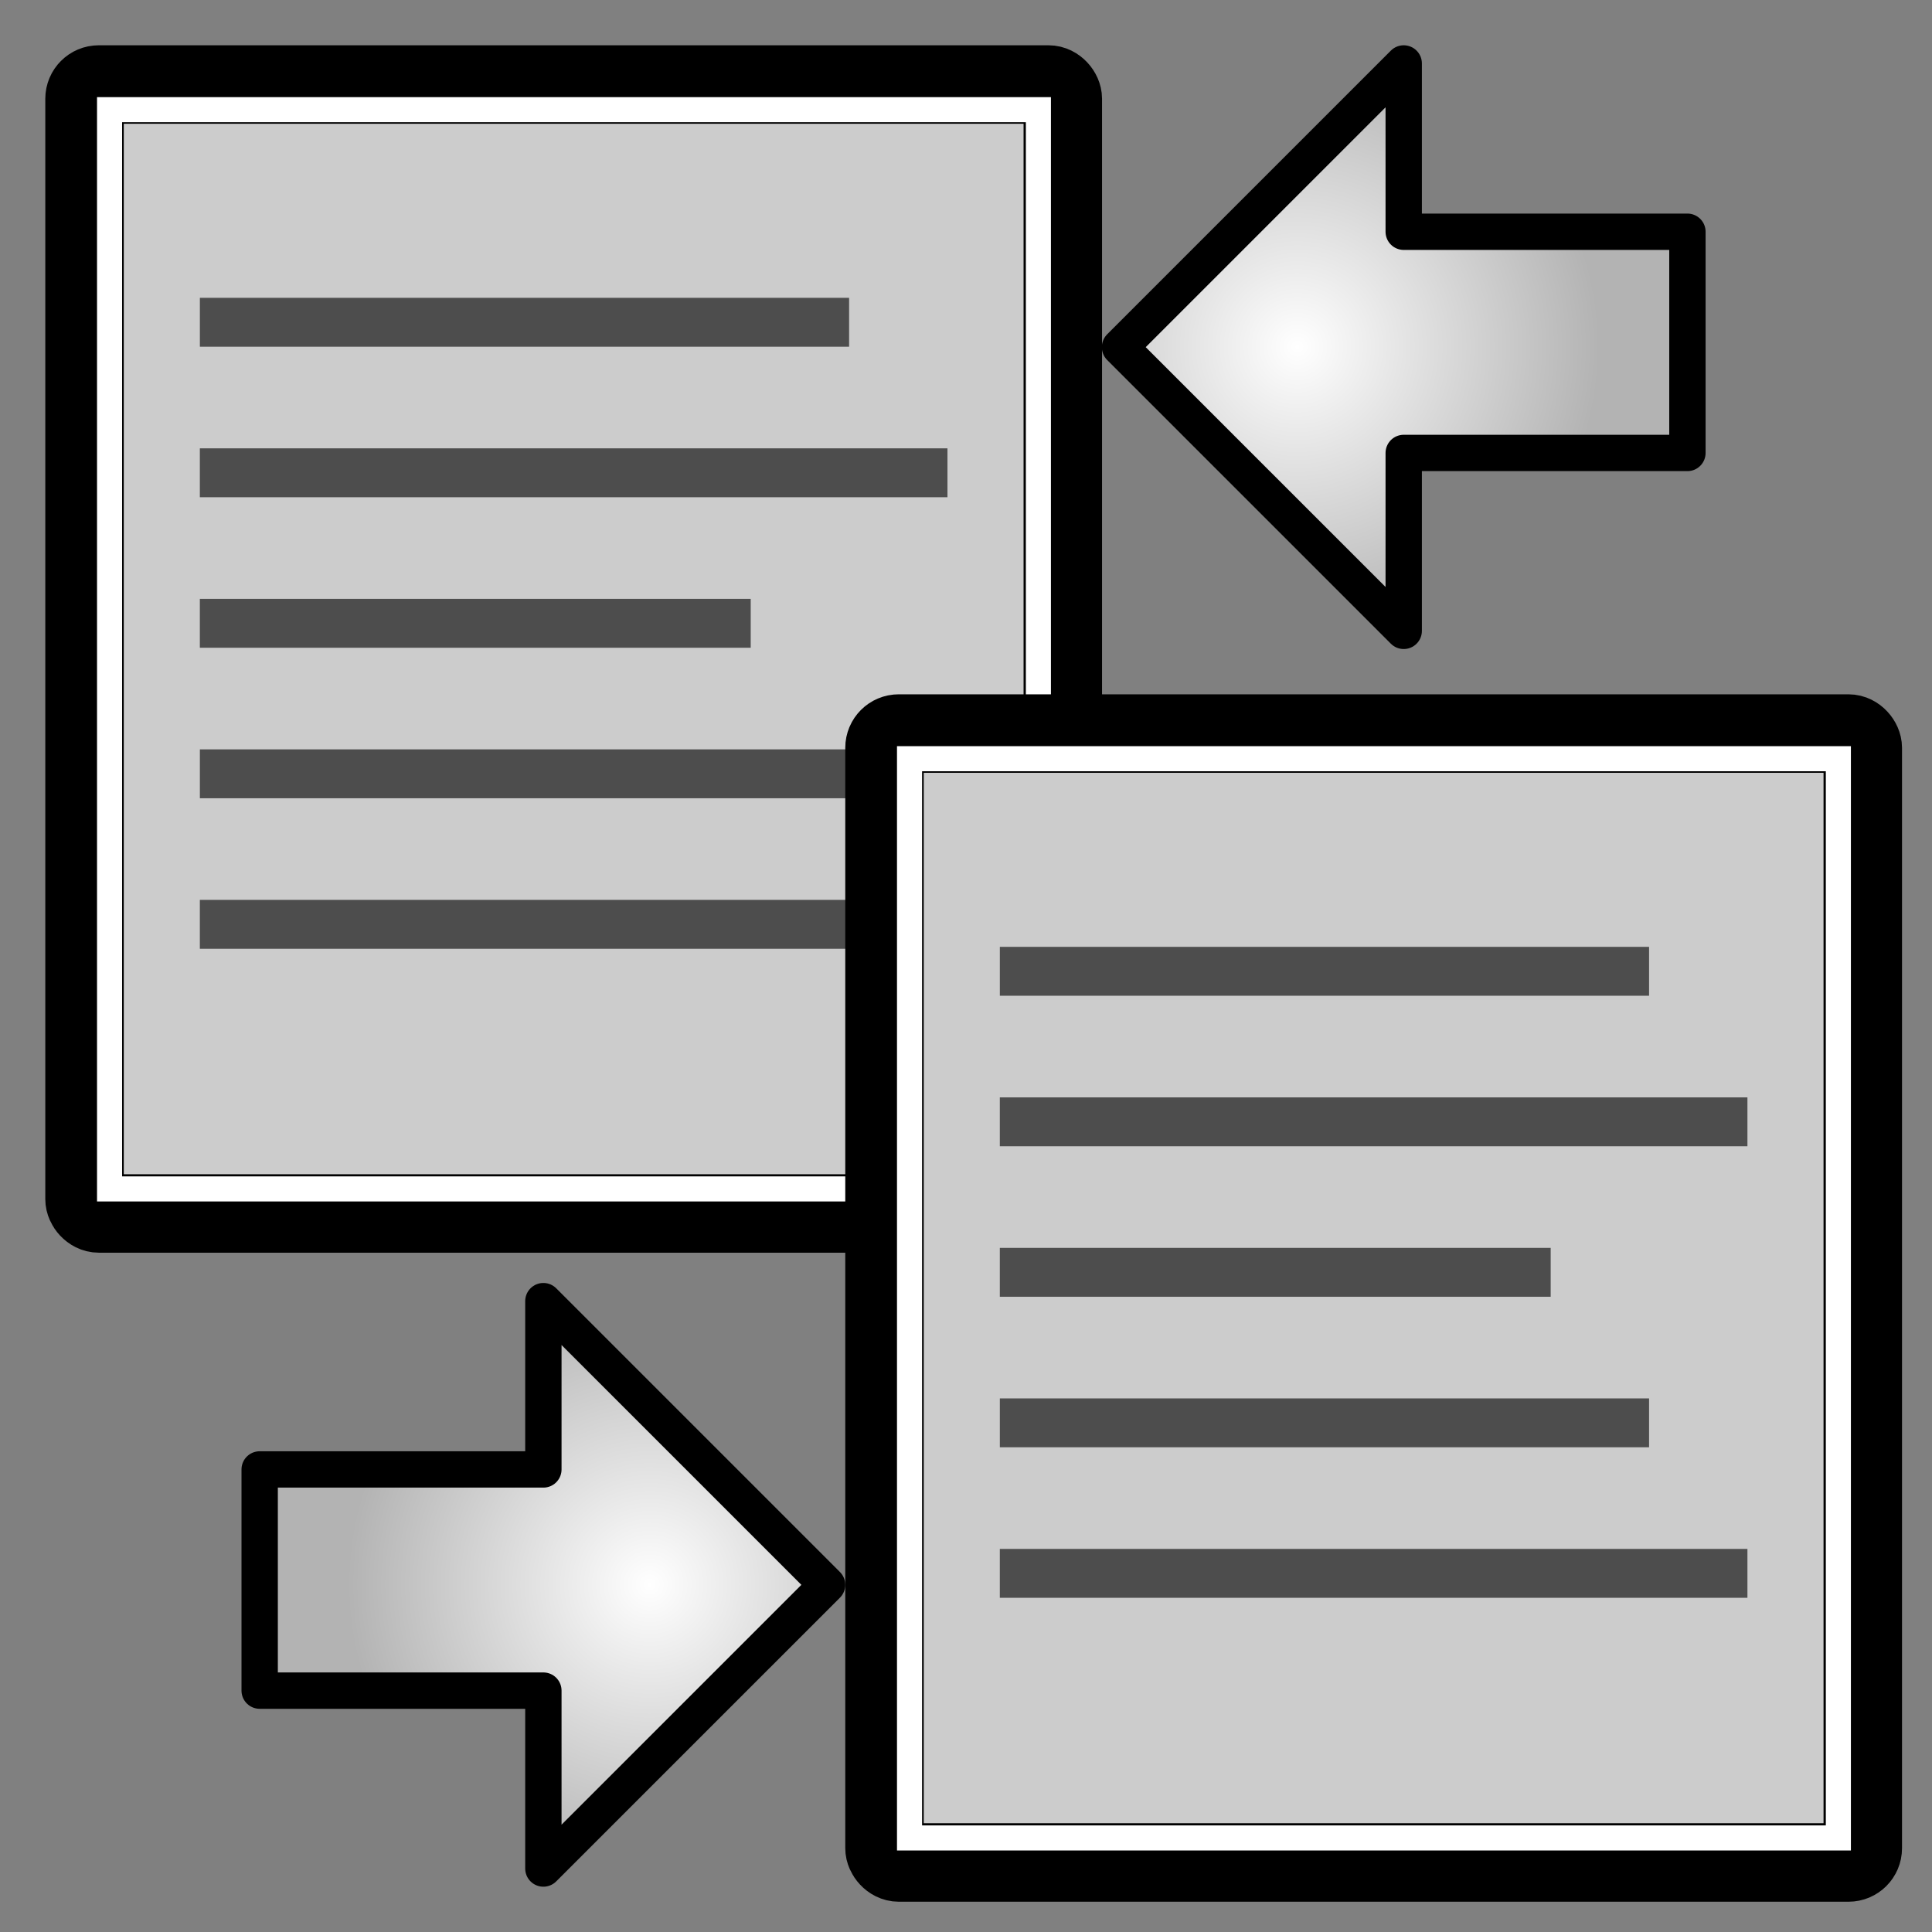 <?xml version="1.0" encoding="UTF-8" standalone="no"?>
<svg
   width="128"
   height="128"
   version="1.1"
   id="svg20"
   xmlns:xlink="http://www.w3.org/1999/xlink"
   xmlns="http://www.w3.org/2000/svg"
   xmlns:svg="http://www.w3.org/2000/svg">
  <rect width="100%" height="100%" fill="#808080" stroke="none"/>
  <defs
     id="defs24">
    <radialGradient
       xlink:href="#a"
       id="b"
       cx="64"
       cy="86"
       r="62.779"
       fx="64"
       fy="86"
       gradientUnits="userSpaceOnUse"
       gradientTransform="matrix(0,-0.319,0.319,0,15.611,125.389)" />
    <linearGradient
       id="a">
      <stop
         offset="0"
         style="stop-color:#fff;stop-opacity:1"
         id="stop3" />
      <stop
         offset="1"
         style="stop-color:#b3b3b3;stop-opacity:1"
         id="stop5" />
    </linearGradient>
    <radialGradient
       xlink:href="#a"
       id="radialGradient434"
       gradientUnits="userSpaceOnUse"
       gradientTransform="matrix(0,-0.319,-0.319,0,113.389,43.389)"
       cx="64"
       cy="86"
       fx="64"
       fy="86"
       r="62.779" />
  </defs>
  <g
     transform="matrix(1.662,0,0,1.662,-5.106,-0.688)"
     id="g16">
    <rect
       width="38.997"
       height="45.003"
       x="6.442"
       y="3.783"
       rx="0.567"
       ry="0.567"
       style="opacity:1;fill:#cccccc;fill-opacity:1;fill-rule:evenodd;stroke:#000000;stroke-width:3.128;stroke-linecap:butt;stroke-linejoin:miter;stroke-miterlimit:4;stroke-dasharray:none;stroke-dashoffset:0;stroke-opacity:1"
       id="rect2" />
    <path
       d="m -36.92,12.286 h 25.88 v 1.949 h -25.88 z"
       style="color:#000000;display:inline;overflow:visible;visibility:visible;opacity:1;fill:#4d4d4d;fill-opacity:1;fill-rule:evenodd;stroke:none;stroke-width:1;stroke-linecap:butt;stroke-linejoin:miter;stroke-miterlimit:4;stroke-dasharray:none;stroke-dashoffset:0;stroke-opacity:1;marker:none;marker-start:none;marker-mid:none;marker-end:none"
       transform="scale(-1,1)"
       id="path4" />
    <path
       d="m -40.841,18.286 h 29.802 v 1.949 h -29.802 z"
       style="color:#000000;display:inline;overflow:visible;visibility:visible;opacity:1;fill:#4d4d4d;fill-opacity:1;fill-rule:evenodd;stroke:none;stroke-width:1;stroke-linecap:butt;stroke-linejoin:miter;stroke-miterlimit:4;stroke-dasharray:none;stroke-dashoffset:0;stroke-opacity:1;marker:none;marker-start:none;marker-mid:none;marker-end:none"
       transform="scale(-1,1)"
       id="path6" />
    <path
       d="m -32.998,24.286 h 21.959 v 1.949 h -21.959 z"
       style="color:#000000;display:inline;overflow:visible;visibility:visible;opacity:1;fill:#4d4d4d;fill-opacity:1;fill-rule:evenodd;stroke:none;stroke-width:1;stroke-linecap:butt;stroke-linejoin:miter;stroke-miterlimit:4;stroke-dasharray:none;stroke-dashoffset:0;stroke-opacity:1;marker:none;marker-start:none;marker-mid:none;marker-end:none"
       transform="scale(-1,1)"
       id="path8" />
    <path
       d="m -36.92,30.286 h 25.88 v 1.949 h -25.88 z"
       style="color:#000000;display:inline;overflow:visible;visibility:visible;opacity:1;fill:#4d4d4d;fill-opacity:1;fill-rule:evenodd;stroke:none;stroke-width:1;stroke-linecap:butt;stroke-linejoin:miter;stroke-miterlimit:4;stroke-dasharray:none;stroke-dashoffset:0;stroke-opacity:1;marker:none;marker-start:none;marker-mid:none;marker-end:none"
       transform="scale(-1,1)"
       id="path10" />
    <path
       d="m -40.841,36.286 h 29.802 v 1.949 h -29.802 z"
       style="color:#000000;display:inline;overflow:visible;visibility:visible;opacity:1;fill:#4d4d4d;fill-opacity:1;fill-rule:evenodd;stroke:none;stroke-width:1;stroke-linecap:butt;stroke-linejoin:miter;stroke-miterlimit:4;stroke-dasharray:none;stroke-dashoffset:0;stroke-opacity:1;marker:none;marker-start:none;marker-mid:none;marker-end:none"
       transform="scale(-1,1)"
       id="path12" />
    <rect
       width="37.026"
       height="43.022"
       x="7.44"
       y="4.786"
       rx="0"
       ry="0"
       style="opacity:1;fill:none;fill-opacity:1;fill-rule:evenodd;stroke:#ffffff;stroke-width:1;stroke-linecap:butt;stroke-linejoin:miter;stroke-miterlimit:4;stroke-dasharray:none;stroke-dashoffset:0;stroke-opacity:1"
       id="rect14" />
  </g>
  <g
     transform="matrix(1.662,0,0,1.662,47.894,42.312)"
     id="g334">
    <rect
       width="38.997"
       height="45.003"
       x="6.442"
       y="3.783"
       rx="0.567"
       ry="0.567"
       style="opacity:1;fill:#cccccc;fill-opacity:1;fill-rule:evenodd;stroke:#000000;stroke-width:3.128;stroke-linecap:butt;stroke-linejoin:miter;stroke-miterlimit:4;stroke-dasharray:none;stroke-dashoffset:0;stroke-opacity:1"
       id="rect320" />
    <path
       d="m -36.92,12.286 h 25.88 v 1.949 h -25.88 z"
       style="color:#000000;display:inline;overflow:visible;visibility:visible;opacity:1;fill:#4d4d4d;fill-opacity:1;fill-rule:evenodd;stroke:none;stroke-width:1;stroke-linecap:butt;stroke-linejoin:miter;stroke-miterlimit:4;stroke-dasharray:none;stroke-dashoffset:0;stroke-opacity:1;marker:none;marker-start:none;marker-mid:none;marker-end:none"
       transform="scale(-1,1)"
       id="path322" />
    <path
       d="m -40.841,18.286 h 29.802 v 1.949 h -29.802 z"
       style="color:#000000;display:inline;overflow:visible;visibility:visible;opacity:1;fill:#4d4d4d;fill-opacity:1;fill-rule:evenodd;stroke:none;stroke-width:1;stroke-linecap:butt;stroke-linejoin:miter;stroke-miterlimit:4;stroke-dasharray:none;stroke-dashoffset:0;stroke-opacity:1;marker:none;marker-start:none;marker-mid:none;marker-end:none"
       transform="scale(-1,1)"
       id="path324" />
    <path
       d="m -32.998,24.286 h 21.959 v 1.949 h -21.959 z"
       style="color:#000000;display:inline;overflow:visible;visibility:visible;opacity:1;fill:#4d4d4d;fill-opacity:1;fill-rule:evenodd;stroke:none;stroke-width:1;stroke-linecap:butt;stroke-linejoin:miter;stroke-miterlimit:4;stroke-dasharray:none;stroke-dashoffset:0;stroke-opacity:1;marker:none;marker-start:none;marker-mid:none;marker-end:none"
       transform="scale(-1,1)"
       id="path326" />
    <path
       d="m -36.92,30.286 h 25.88 v 1.949 h -25.88 z"
       style="color:#000000;display:inline;overflow:visible;visibility:visible;opacity:1;fill:#4d4d4d;fill-opacity:1;fill-rule:evenodd;stroke:none;stroke-width:1;stroke-linecap:butt;stroke-linejoin:miter;stroke-miterlimit:4;stroke-dasharray:none;stroke-dashoffset:0;stroke-opacity:1;marker:none;marker-start:none;marker-mid:none;marker-end:none"
       transform="scale(-1,1)"
       id="path328" />
    <path
       d="m -40.841,36.286 h 29.802 v 1.949 h -29.802 z"
       style="color:#000000;display:inline;overflow:visible;visibility:visible;opacity:1;fill:#4d4d4d;fill-opacity:1;fill-rule:evenodd;stroke:none;stroke-width:1;stroke-linecap:butt;stroke-linejoin:miter;stroke-miterlimit:4;stroke-dasharray:none;stroke-dashoffset:0;stroke-opacity:1;marker:none;marker-start:none;marker-mid:none;marker-end:none"
       transform="scale(-1,1)"
       id="path330" />
    <rect
       width="37.026"
       height="43.022"
       x="7.44"
       y="4.786"
       rx="0"
       ry="0"
       style="opacity:1;fill:none;fill-opacity:1;fill-rule:evenodd;stroke:#ffffff;stroke-width:1;stroke-linecap:butt;stroke-linejoin:miter;stroke-miterlimit:4;stroke-dasharray:none;stroke-dashoffset:0;stroke-opacity:1"
       id="rect332" />
  </g>
  <path
     d="M 54.796,105 36,86.204 V 97.354 H 17.204 v 14.654 h 18.796 v 11.787 z"
     style="fill:url(#b);fill-opacity:1;stroke:#000000;stroke-width:2.408;stroke-linecap:butt;stroke-linejoin:round;stroke-miterlimit:4;stroke-dasharray:none;stroke-opacity:1"
     id="path10-3" />
  <path
     d="M 74.204,23 93,4.204 V 15.354 H 111.796 V 30.009 H 93 v 11.787 z"
     style="fill:url(#radialGradient434);fill-opacity:1;stroke:#000000;stroke-width:2.408;stroke-linecap:butt;stroke-linejoin:round;stroke-miterlimit:4;stroke-dasharray:none;stroke-opacity:1"
     id="path432" />
</svg>
